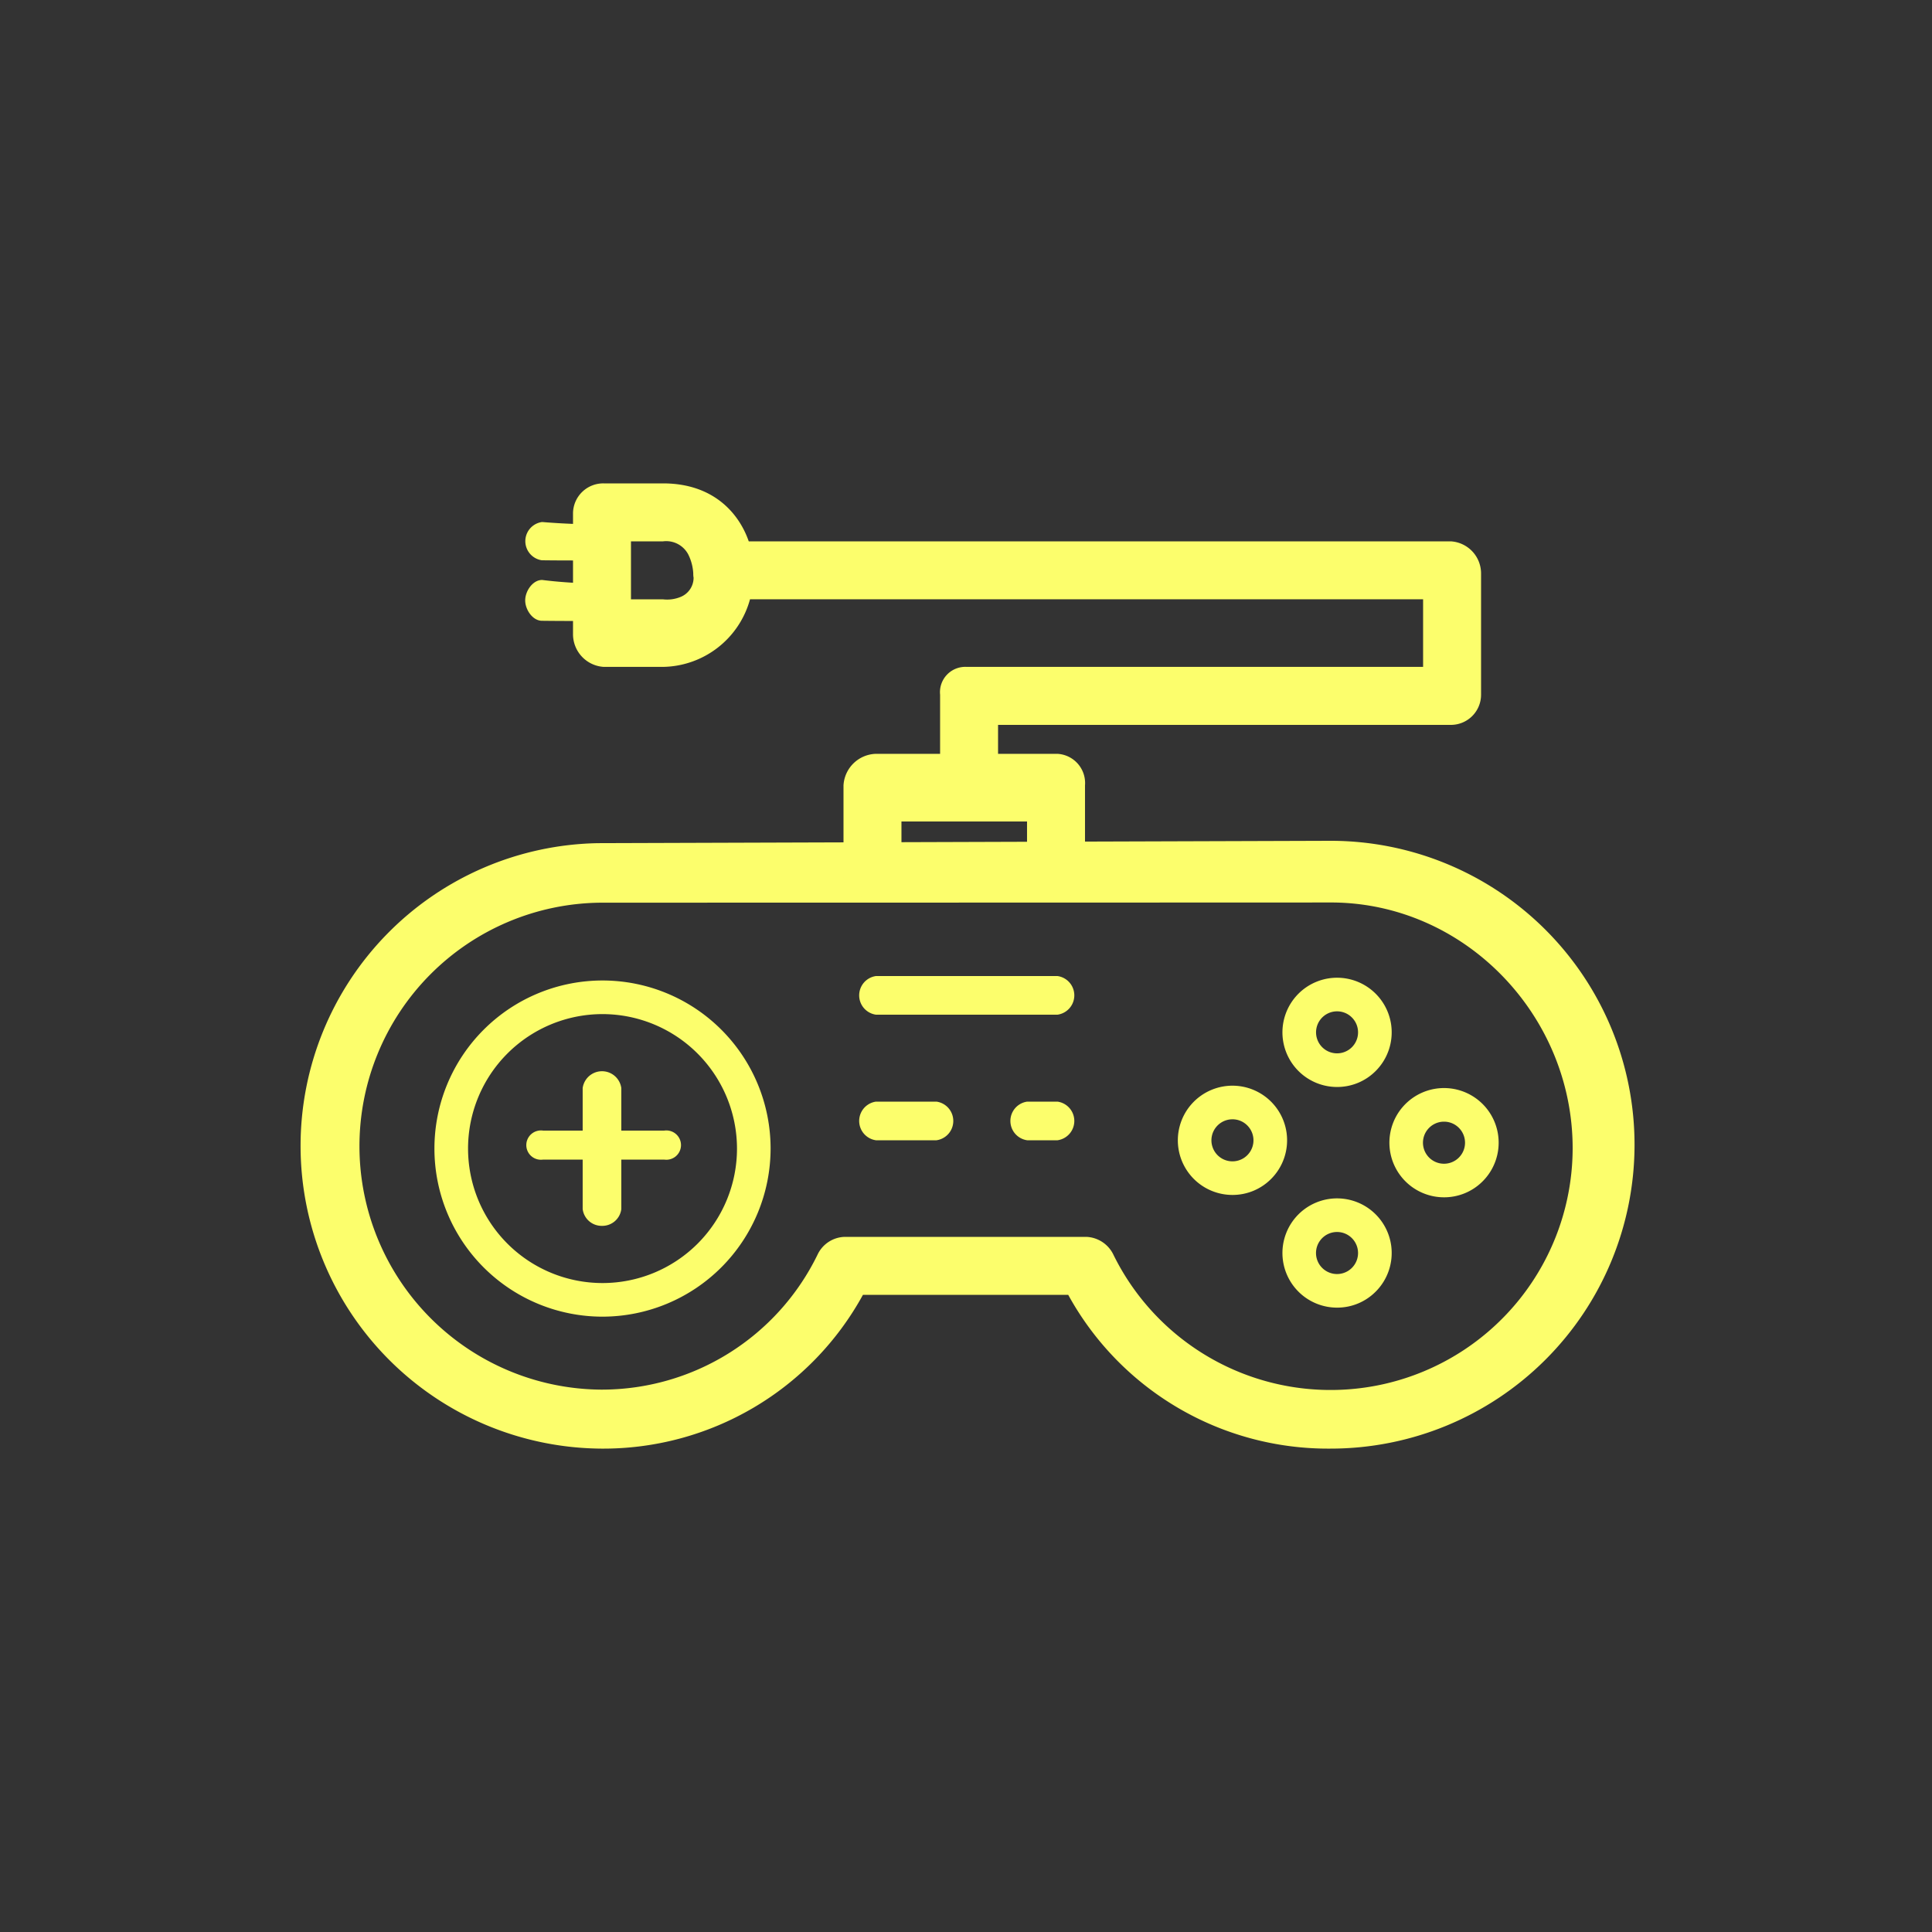 <svg id="Layer_1" data-name="Layer 1" xmlns="http://www.w3.org/2000/svg" width="200" height="200" viewBox="0 0 200 200"><rect x="0" y="0" width="200" height="200" fill="#333333" stroke="none"/><title>Artboard 1 copy 3</title><path d="M137.714,149.96a30.675,30.675,0,0,1-27.133-15.92H89.332a30.647,30.647,0,0,1-27.1,15.92,31.341,31.341,0,0,1-.288-62.677c.066,0,75.718-.243,75.718-.243h.115a31.46,31.46,0,0,1-.06,62.92ZM87.449,128.04h25.015a3.255,3.255,0,0,1,2.812,1.879A25.054,25.054,0,0,0,162.8,118.867c0-13.8-11.2-25.41-24.97-25.442-.114.007-75.617.019-75.67.021a25.205,25.205,0,0,0,.068,50.408,24.847,24.847,0,0,0,22.41-13.986A3.206,3.206,0,0,1,87.449,128.04Z" style="fill:#fcfe6c"/><path d="M109.318,92.843c-1.73,0-3-.4-3-2.132V85.04h-13v5.671c0,1.73-1.269,2.132-3,2.132s-3-.4-3-2.132v-9.4a3.458,3.458,0,0,1,3.359-3.275H109.47a3.03,3.03,0,0,1,2.849,3.275v9.4C112.318,92.44,111.049,92.843,109.318,92.843Z" style="fill:#fcfe6c"/><path d="M100.318,84.447a3.022,3.022,0,0,1-3-3.132v-9.4a2.623,2.623,0,0,1,2.755-2.879h47.245v-7H77.642a9.495,9.495,0,0,1-9,7H62.49a3.391,3.391,0,0,1-3.172-3.385V53.128A3.128,3.128,0,0,1,62.49,50.04h6.147c5.133,0,7.831,3,8.874,6h72.675a3.327,3.327,0,0,1,3.133,3.352V71.919a3.123,3.123,0,0,1-3.133,3.121H103.318v6.275A3.022,3.022,0,0,1,100.318,84.447Zm-35-22.407h3.293a3.681,3.681,0,0,0,1.912-.275A2.146,2.146,0,0,0,71.8,59.806a2.3,2.3,0,0,1-.034-.459,5,5,0,0,0-.514-1.943,2.578,2.578,0,0,0-2.618-1.363H65.318Z" style="fill:#fcfe6c"/><path d="M59.366,64.282c-1.857,0-3.261-.02-3.281-.02-.961-.014-1.73-1.174-1.716-2.135s.789-2.088,1.739-2.088h.024a50.054,50.054,0,0,0,6.216.371,1.915,1.915,0,0,1,1.764,1.9A1.82,1.82,0,0,1,62.4,64.169C61.352,64.185,60.3,64.282,59.366,64.282Z" style="fill:#fcfe6c"/><path d="M59.366,58.019c-1.857,0-3.261-.02-3.281-.02a2,2,0,0,1,.023-3.959h.024c.031,0,3.146.281,6.216.24a1.85,1.85,0,0,1,1.764,1.835A1.792,1.792,0,0,1,62.4,57.938C61.352,57.954,60.3,58.019,59.366,58.019Z" style="fill:#fcfe6c"/><path d="M109.47,105.04H90.678a2.02,2.02,0,0,1,0-4H109.47a2.019,2.019,0,0,1,0,4Z" style="fill:#fcfe6c"/><path d="M96.941,118.04H90.678a2.02,2.02,0,0,1,0-4h6.264a2.019,2.019,0,0,1,0,4Z" style="fill:#fcfe6c"/><path d="M109.47,118.04h-3.132a2.019,2.019,0,0,1,0-4h3.132a2.019,2.019,0,0,1,0,4Z" style="fill:#fcfe6c"/><path d="M62.372,136.3a17.4,17.4,0,1,1,17.4-17.4A17.42,17.42,0,0,1,62.372,136.3Zm0-31.32A13.92,13.92,0,1,0,76.293,118.9,13.936,13.936,0,0,0,62.372,104.98Z" style="fill:#fcfe6c"/><path d="M68.753,120.04H56.226a1.517,1.517,0,1,1,0-3H68.753a1.517,1.517,0,1,1,0,3Z" style="fill:#fcfe6c"/><path d="M62.318,126.9a1.981,1.981,0,0,1-2-1.74V112.636a2.019,2.019,0,0,1,4,0v12.527A1.981,1.981,0,0,1,62.318,126.9Z" style="fill:#fcfe6c"/><path d="M138.411,112.524a5.655,5.655,0,1,1,4-1.656A5.616,5.616,0,0,1,138.411,112.524Zm0-7.83a2.174,2.174,0,1,0,1.537.636A2.158,2.158,0,0,0,138.411,104.694Z" style="fill:#fcfe6c"/><path d="M149.484,123.945a5.655,5.655,0,1,1,4-1.656A5.622,5.622,0,0,1,149.484,123.945Zm0-7.83a2.177,2.177,0,1,0,1.538.638A2.159,2.159,0,0,0,149.483,116.115Z" style="fill:#fcfe6c"/><path d="M138.411,135.366a5.655,5.655,0,1,1,4-1.656A5.612,5.612,0,0,1,138.411,135.366Zm0-7.83a2.176,2.176,0,1,0,1.537.638A2.162,2.162,0,0,0,138.411,127.536Z" style="fill:#fcfe6c"/><path d="M127.583,123.7a5.655,5.655,0,1,1,4-1.656A5.617,5.617,0,0,1,127.583,123.7Zm0-7.83a2.176,2.176,0,1,0,1.538.637A2.162,2.162,0,0,0,127.583,115.869Z" style="fill:#fcfe6c"/></svg>